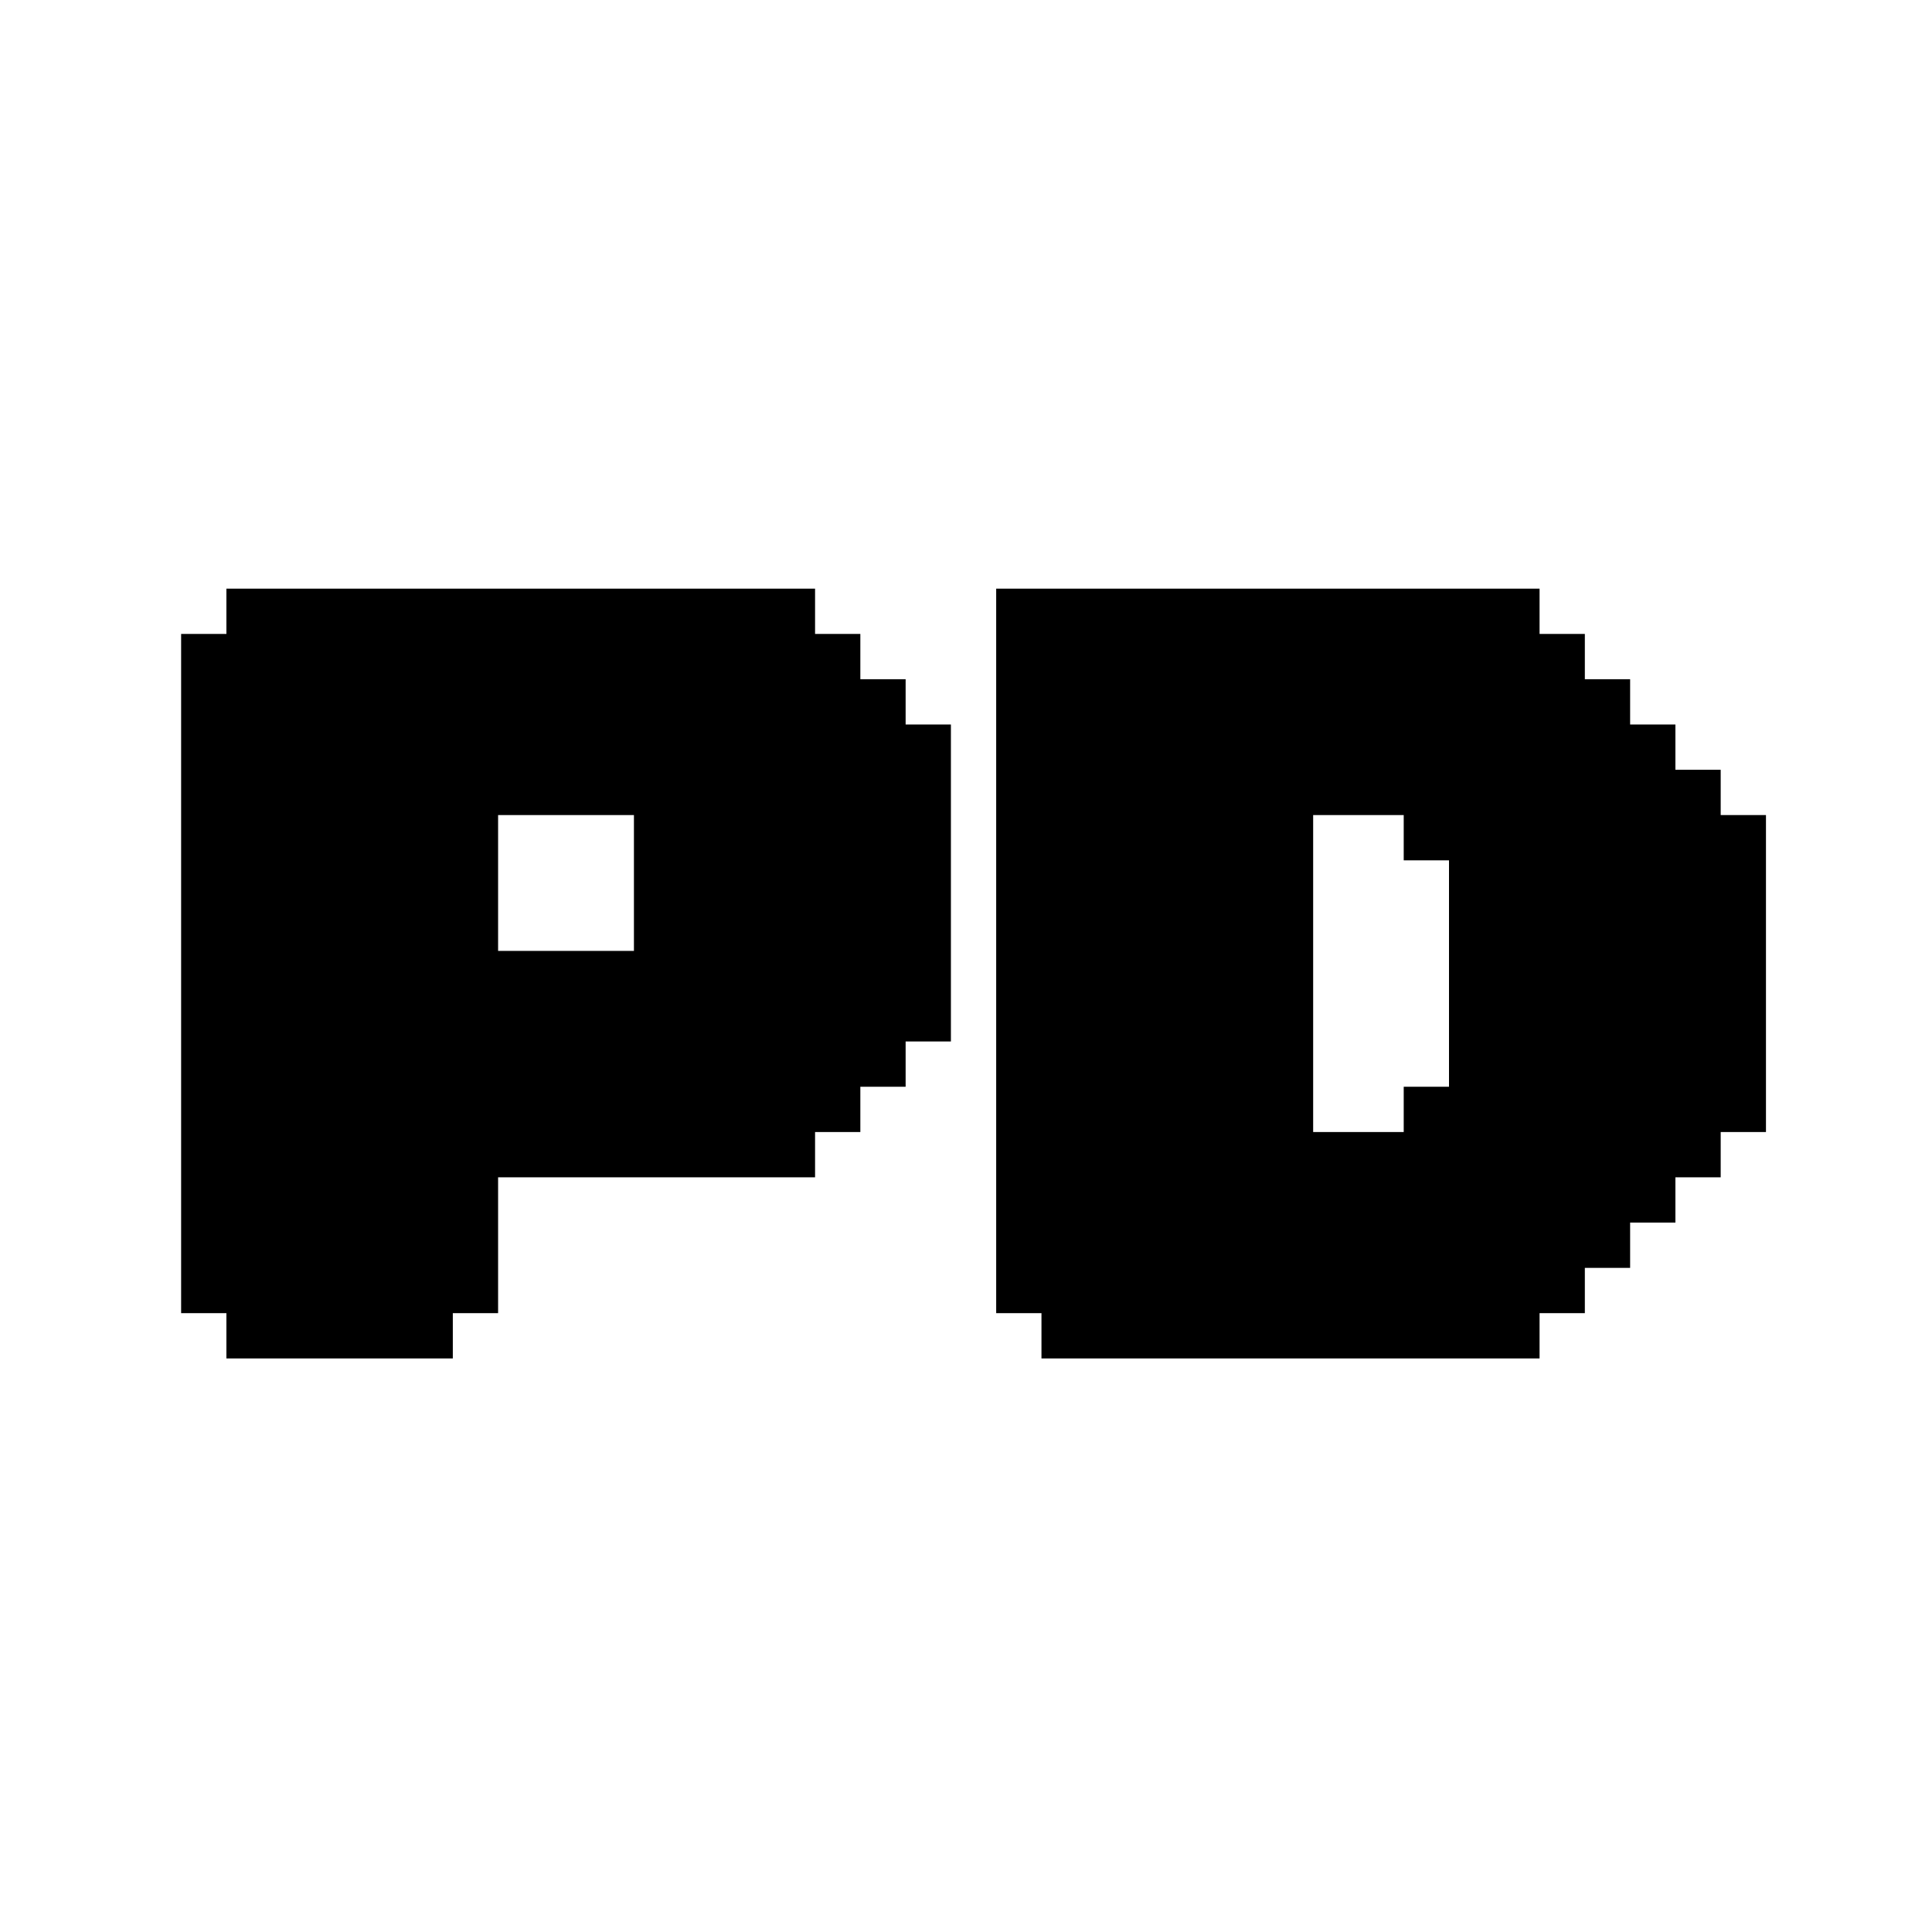 <?xml version="1.0" encoding="UTF-8" standalone="no"?>
<svg
   xmlns:dc="http://purl.org/dc/elements/1.1/"
   xmlns:cc="http://creativecommons.org/ns#"
   xmlns:rdf="http://www.w3.org/1999/02/22-rdf-syntax-ns#"
   xmlns:svg="http://www.w3.org/2000/svg"
   xmlns="http://www.w3.org/2000/svg"
   version="1.1"
   id="svg2"
   viewBox="0 0 256 256"
   height="72.249mm"
   width="72.249mm">
  <defs
     id="defs4" />
  <g
     id="layer2">
    <path
       id="path3429"
       d="M 30 78 L 30 84 L 24 84 L 24 174 L 30 174 L 30 180 L 60 180 L 60 174 L 66 174 L 66 156 L 108 156 L 108 150 L 114 150 L 114 144 L 120 144 L 120 138 L 126 138 L 126 96 L 120 96 L 120 90 L 114 90 L 114 84 L 108 84 L 108 78 L 30 78 z M 66 108 L 84 108 L 84 126 L 66 126 L 66 108 z "
       style="fill:#000000;fill-rule:evenodd;stroke:none;stroke-width:1px;stroke-linecap:butt;stroke-linejoin:miter;stroke-opacity:1;fill-opacity:1;opacity:1" />
    <path
       id="path4236"
       d="M 132 78 L 132 174 L 138 174 L 138 180 L 204 180 L 204 174 L 210 174 L 210 168 L 216 168 L 216 162 L 222 162 L 222 156 L 228 156 L 228 150 L 234 150 L 234 108 L 228 108 L 228 102 L 222 102 L 222 96 L 216 96 L 216 90 L 210 90 L 210 84 L 204 84 L 204 78 L 132 78 z M 174 108 L 186 108 L 186 114 L 192 114 L 192 144 L 186 144 L 186 150 L 174 150 L 174 108 z "
       style="fill:#000000;fill-rule:evenodd;stroke:none;stroke-width:1px;stroke-linecap:butt;stroke-linejoin:miter;stroke-opacity:1;fill-opacity:1;opacity:1" />
  </g>
</svg>
